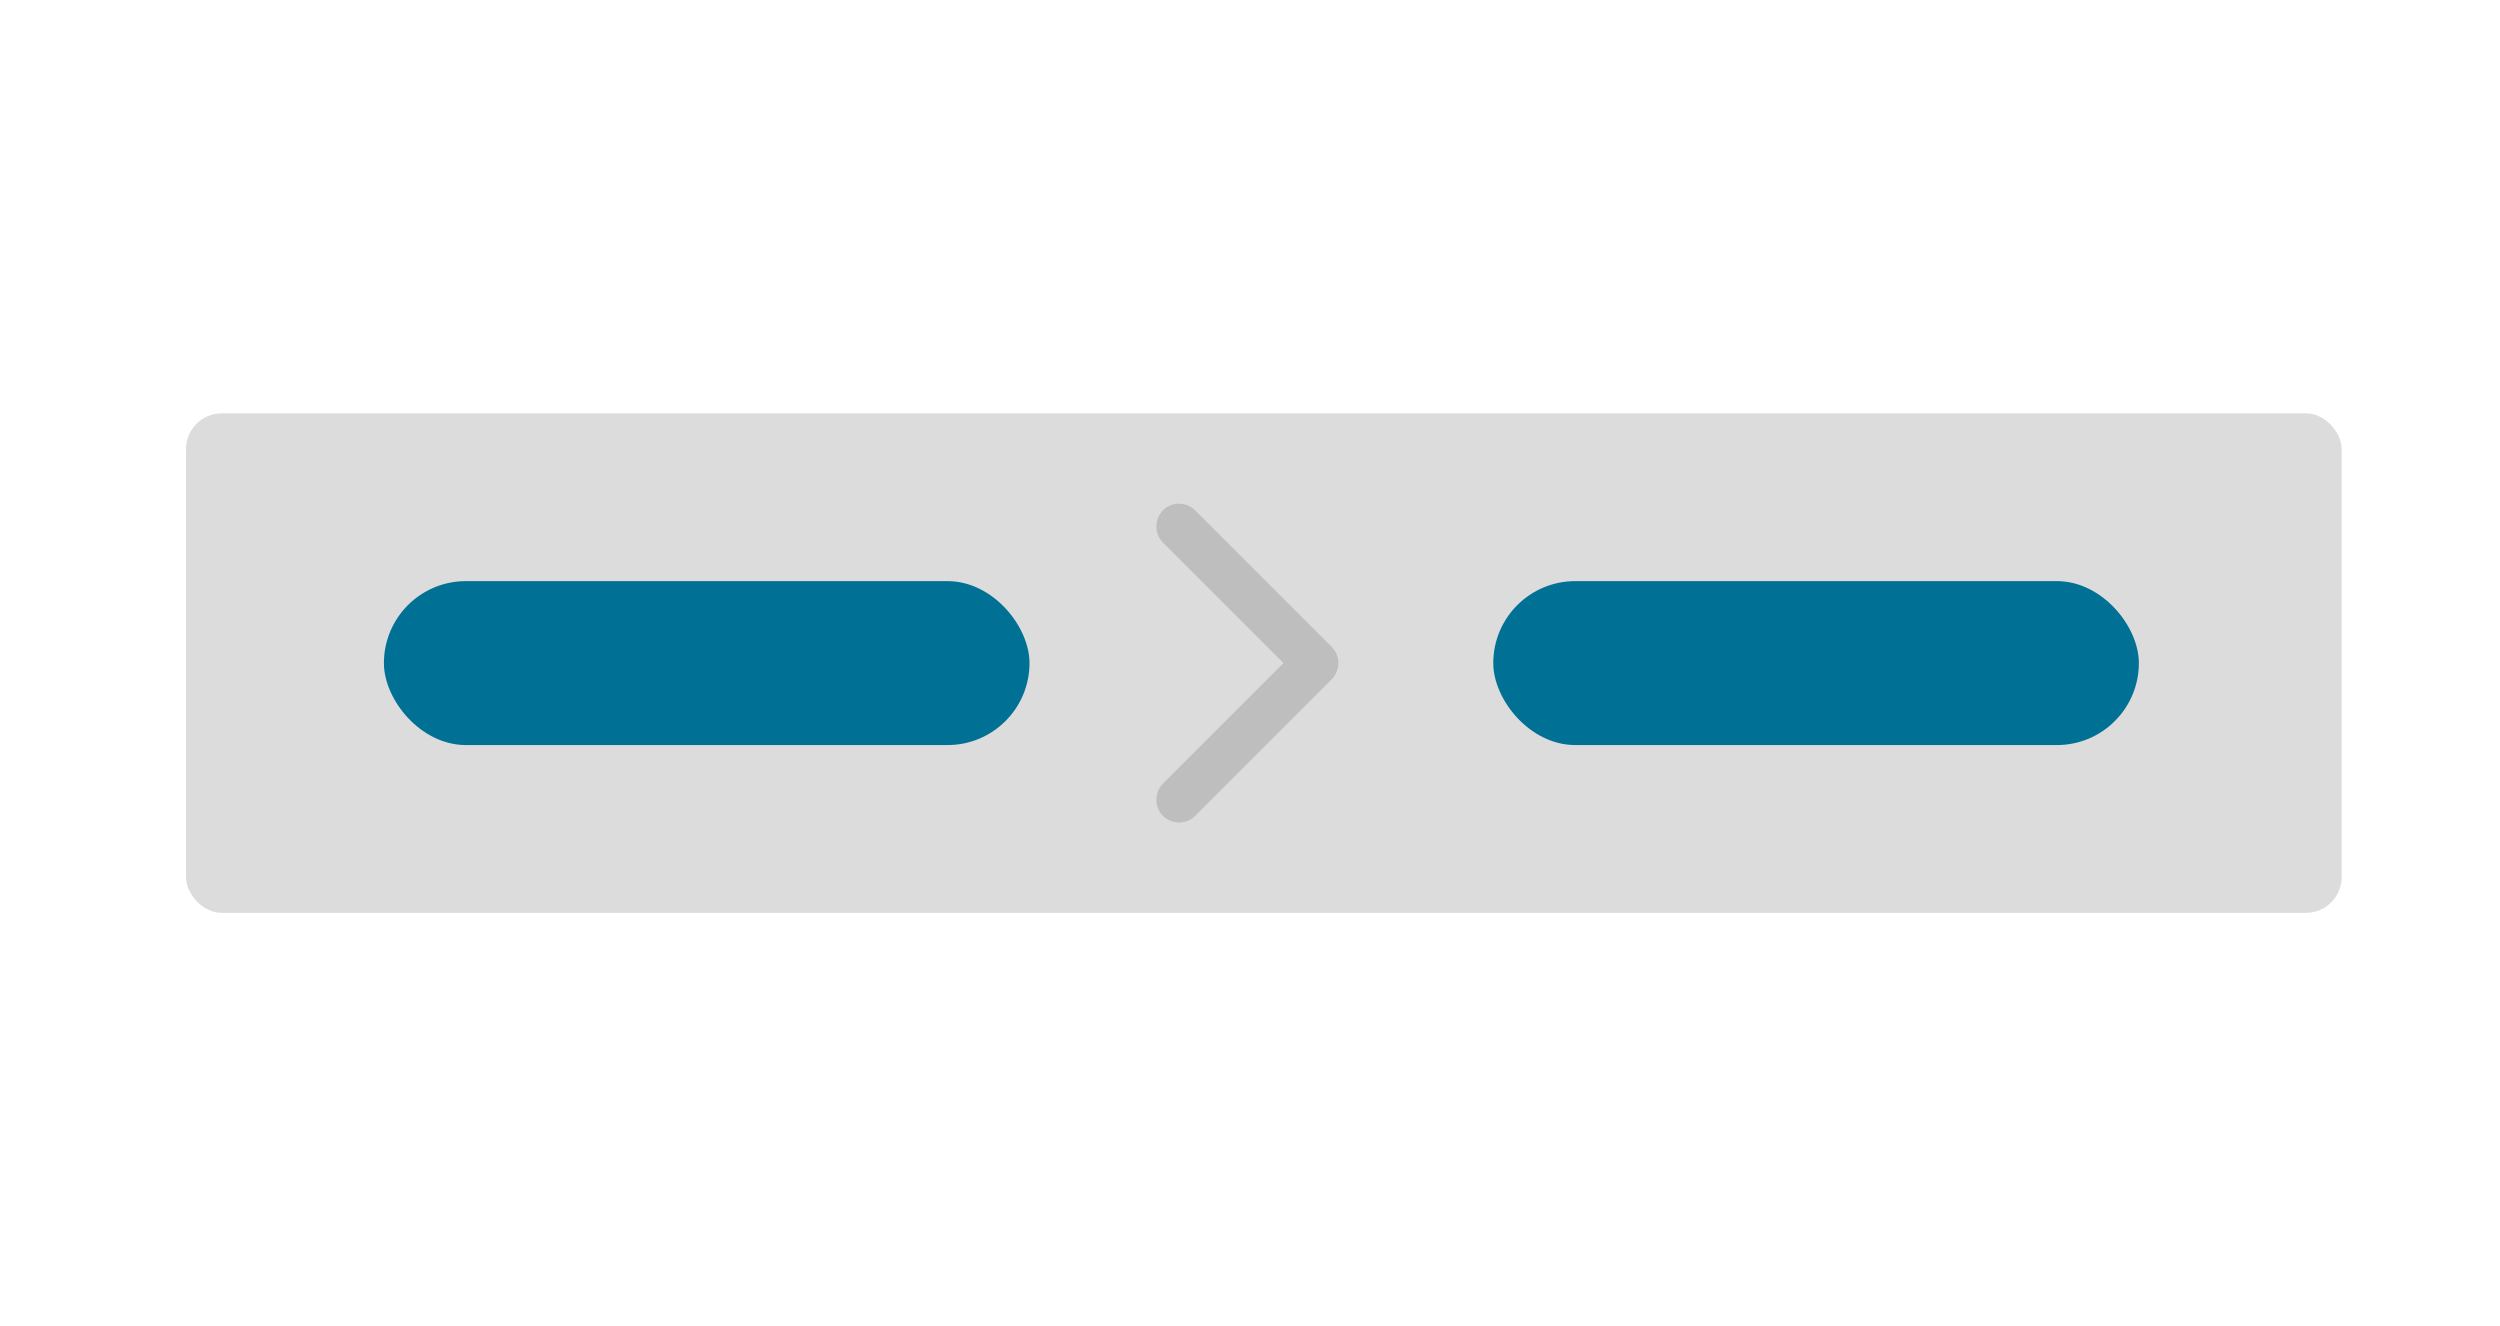 <?xml version="1.0" encoding="UTF-8"?>
<svg id="Layer_1" data-name="Layer 1" xmlns="http://www.w3.org/2000/svg" viewBox="0 0 71.37 37.86">
  <defs>
    <style>
      .cls-1 {
        fill: #dcdcdc;
      }

      .cls-1, .cls-2, .cls-3, .cls-4 {
        stroke-width: 0px;
      }

      .cls-2 {
        fill: #bebebe;
      }

      .cls-3 {
        fill: #fff;
      }

      .cls-4 {
        fill: #007194;
      }
    </style>
  </defs>
  <rect class="cls-3" width="71.37" height="37.86"/>
  <rect class="cls-1" x="5.31" y="11.8" width="61.54" height="14.26" rx="1.02" ry="1.02"/>
  <rect class="cls-4" x="10.96" y="16.59" width="18.43" height="4.68" rx="2.34" ry="2.34"/>
  <path class="cls-2" d="m33.66,23.48c-.17,0-.33-.06-.46-.19-.25-.25-.25-.66,0-.92l3.44-3.44-3.44-3.44c-.25-.25-.25-.66,0-.92s.66-.25.92,0l3.9,3.9c.25.25.25.66,0,.92l-3.9,3.9c-.13.13-.29.19-.46.19Z"/>
  <rect class="cls-4" x="42.63" y="16.59" width="18.43" height="4.68" rx="2.34" ry="2.34"/>
</svg>
